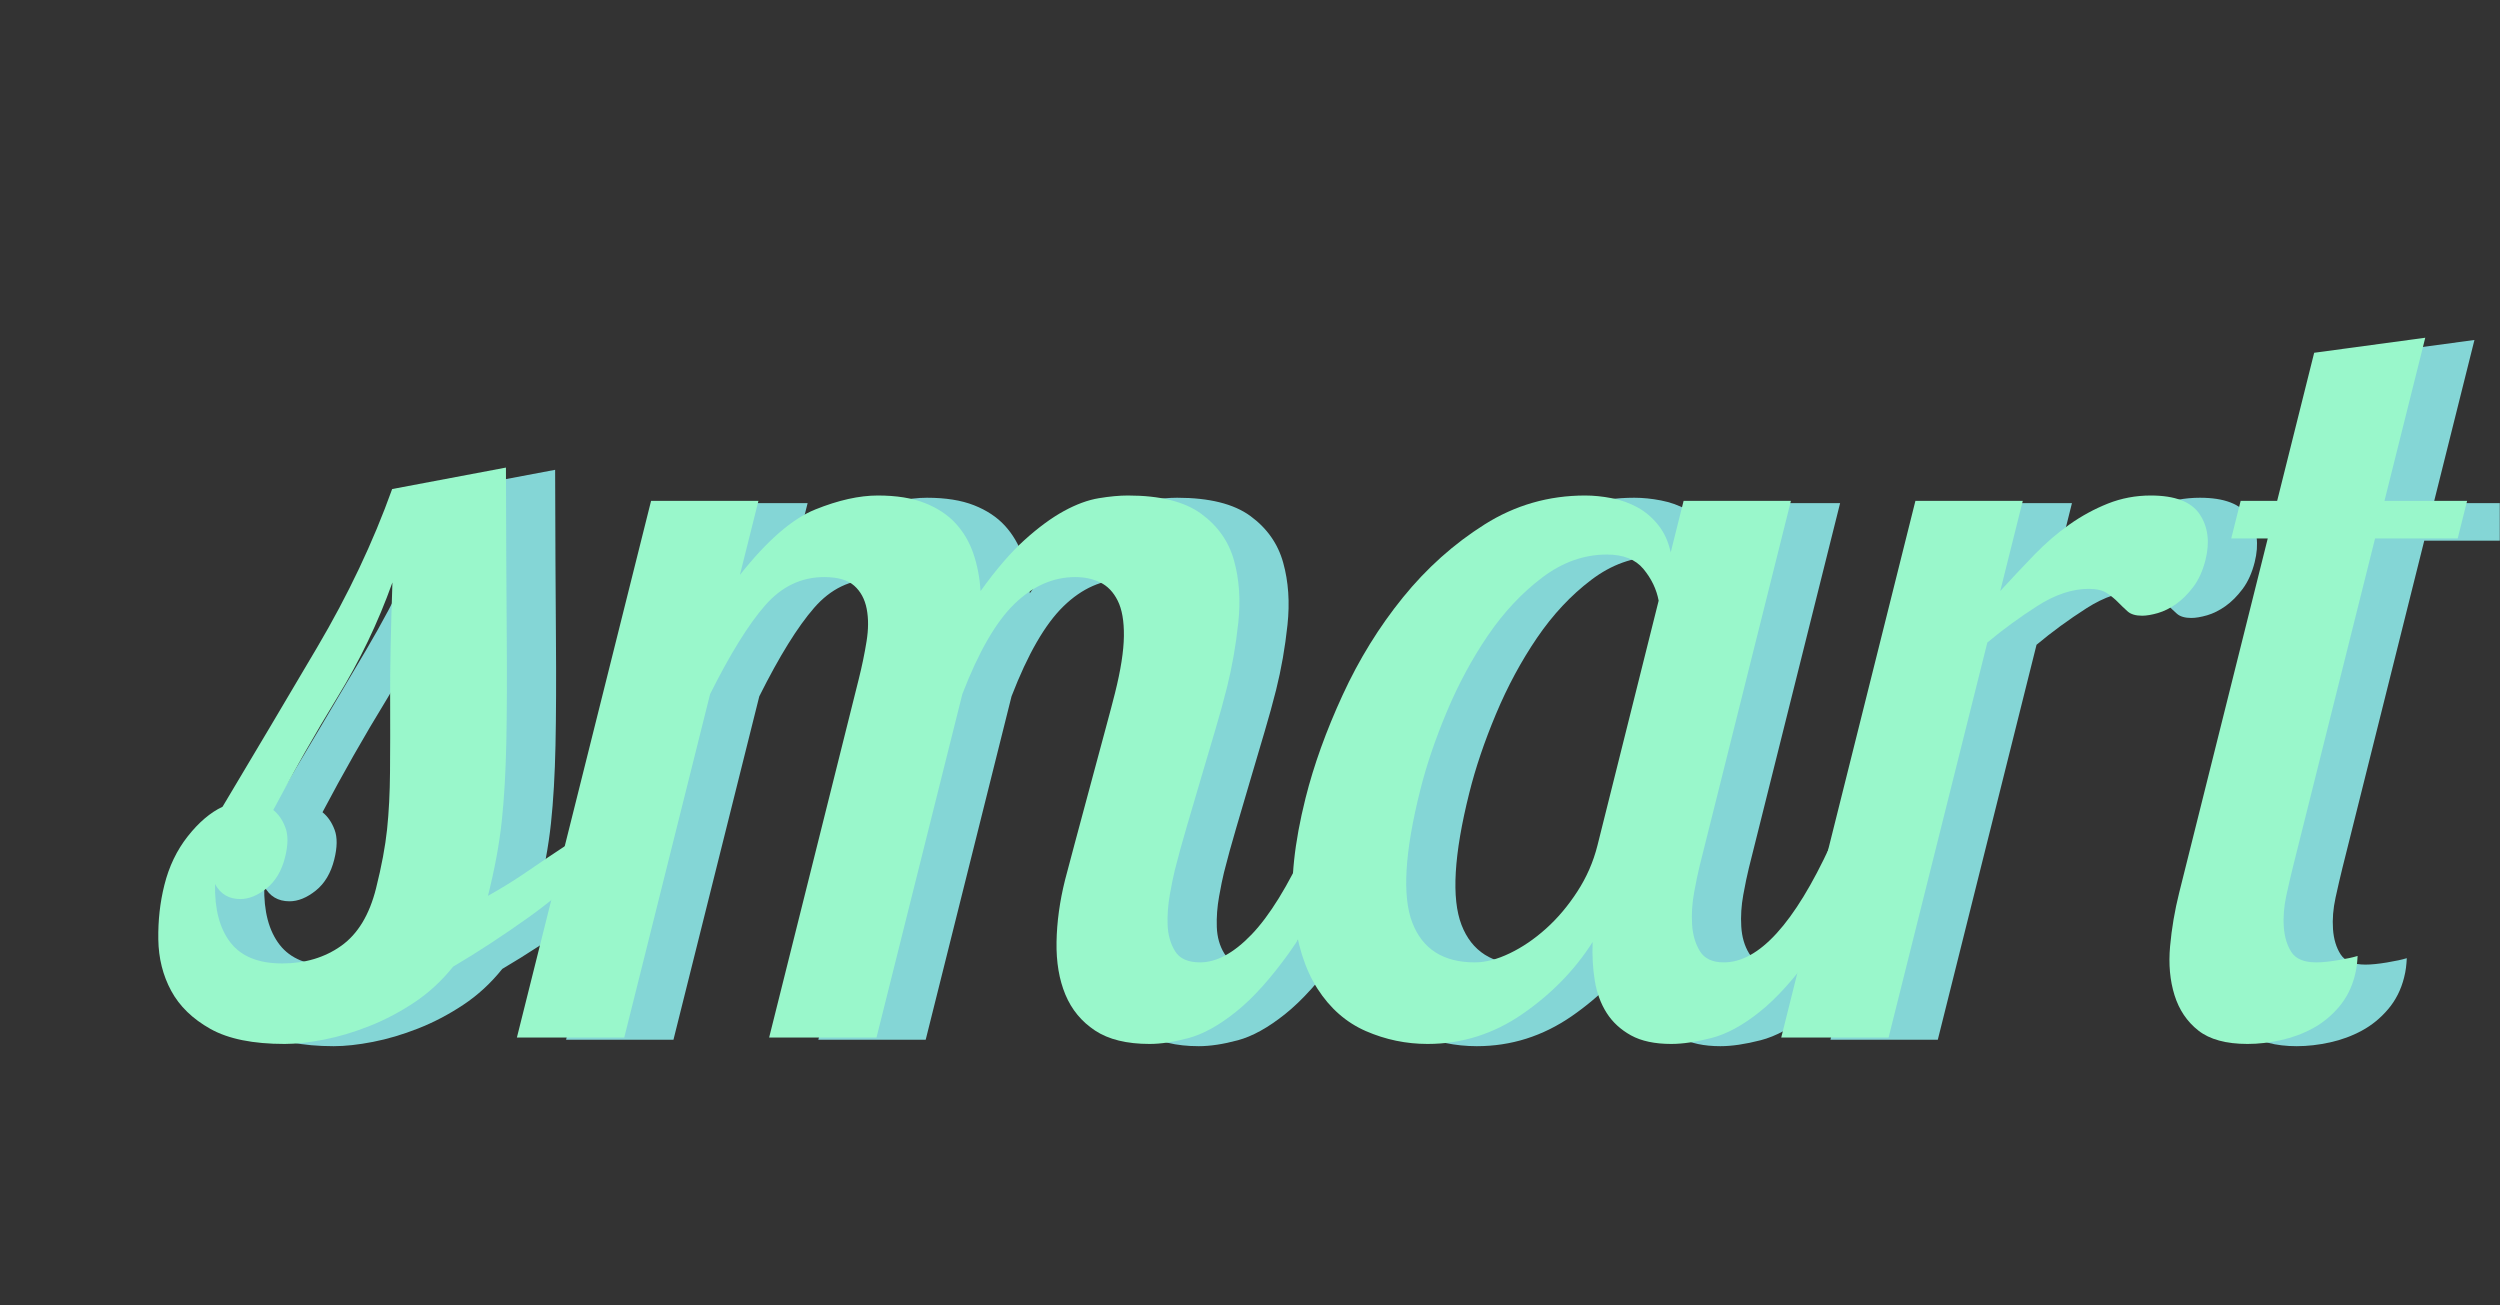 <?xml version="1.0" encoding="UTF-8" standalone="no"?>
<svg
   width="839.04pt"
   height="438pt"
   viewBox="0 0 839.04 438"
   version="1.1"
   id="svg89"
   xmlns:xlink="http://www.w3.org/1999/xlink"
   xmlns="http://www.w3.org/2000/svg"
   xmlns:svg="http://www.w3.org/2000/svg">
  <rect x="0" y="0" width="839.04" height="438" fill="#333333" stroke="none"/>
  <defs
     id="defs61">
    <filter
       id="filter-remove-color"
       x="0"
       y="0"
       width="1"
       height="1">
      <feColorMatrix
         color-interpolation-filters="sRGB"
         values="0 0 0 0 1 0 0 0 0 1 0 0 0 0 1 0 0 0 1 0"
         id="feColorMatrix2" />
    </filter>
    <g
       id="g21">
      <g
         id="glyph-0-0" />
      <g
         id="glyph-0-1">
        <path
           d="M 171.375 -64.484 C 162.008 -54.879 152.867 -46.895 143.953 -40.531 C 135.035 -34.164 126.5 -28.582 118.344 -23.781 C 114.488 -18.969 110.113 -14.941 105.219 -11.703 C 100.332 -8.461 95.289 -5.82 90.094 -3.781 C 84.906 -1.738 79.848 -0.238 74.922 0.719 C 69.992 1.676 65.609 2.156 61.766 2.156 C 51.203 2.156 42.922 0.477 36.922 -2.875 C 30.922 -6.238 26.523 -10.504 23.734 -15.672 C 20.941 -20.836 19.5 -26.598 19.406 -32.953 C 19.312 -39.316 19.988 -45.383 21.438 -51.156 C 22.988 -57.395 25.609 -62.852 29.297 -67.531 C 32.992 -72.219 36.883 -75.523 40.969 -77.453 C 51.727 -95.461 62.312 -113.289 72.719 -130.938 C 83.133 -148.594 91.523 -166.305 97.891 -184.078 L 136.078 -191.281 C 136.141 -168.469 136.227 -149.852 136.344 -135.438 C 136.457 -121.031 136.41 -108.844 136.203 -98.875 C 135.992 -88.914 135.484 -80.148 134.672 -72.578 C 133.867 -65.016 132.328 -56.672 130.047 -47.547 C 134.785 -50.191 139.328 -53.016 143.672 -56.016 C 148.023 -59.016 152.219 -61.836 156.25 -64.484 Z M 92.484 -50.078 C 94.348 -57.516 95.582 -64.113 96.188 -69.875 C 96.789 -75.645 97.117 -82.008 97.172 -88.969 C 97.234 -95.938 97.25 -104.398 97.219 -114.359 C 97.188 -124.328 97.441 -137.117 97.984 -152.734 C 93.18 -139.285 87.023 -126.438 79.516 -114.188 C 72.016 -101.938 64.844 -89.328 58 -76.359 C 59.789 -74.922 61.148 -72.941 62.078 -70.422 C 63.016 -67.898 62.973 -64.598 61.953 -60.516 C 60.816 -55.953 58.75 -52.469 55.75 -50.062 C 52.75 -47.664 49.805 -46.469 46.922 -46.469 C 43.078 -46.469 40.254 -48.148 38.453 -51.516 C 38.273 -43.109 40 -36.562 43.625 -31.875 C 47.258 -27.195 53.039 -24.859 60.969 -24.859 C 68.656 -24.859 75.273 -26.836 80.828 -30.797 C 86.379 -34.766 90.266 -41.191 92.484 -50.078 Z M 92.484 -50.078 "
           id="path6" />
      </g>
      <g
         id="glyph-0-2">
        <path
           d="M 97.625 -180.109 L 91.406 -155.25 C 100.531 -166.781 108.961 -174.102 116.703 -177.219 C 124.453 -180.344 131.453 -181.906 137.703 -181.906 C 143.941 -181.906 149.191 -181.066 153.453 -179.391 C 157.711 -177.711 161.164 -175.43 163.812 -172.547 C 166.457 -169.66 168.438 -166.297 169.75 -162.453 C 171.07 -158.609 171.883 -154.406 172.188 -149.844 C 177.352 -157.051 182.258 -162.754 186.906 -166.953 C 191.562 -171.16 195.973 -174.406 200.141 -176.688 C 204.316 -178.969 208.223 -180.406 211.859 -181 C 215.492 -181.602 218.75 -181.906 221.625 -181.906 C 232.438 -181.906 240.633 -179.863 246.219 -175.781 C 251.801 -171.695 255.473 -166.473 257.234 -160.109 C 259.004 -153.754 259.484 -146.789 258.672 -139.219 C 257.867 -131.656 256.598 -124.395 254.859 -117.438 C 253.773 -113.113 252.469 -108.367 250.938 -103.203 C 249.406 -98.035 247.844 -92.75 246.25 -87.344 C 244.664 -81.945 243.078 -76.547 241.484 -71.141 C 239.891 -65.734 238.52 -60.75 237.375 -56.188 C 236.895 -54.27 236.344 -51.566 235.719 -48.078 C 235.094 -44.598 234.836 -41.176 234.953 -37.812 C 235.078 -34.457 235.906 -31.52 237.438 -29 C 238.969 -26.477 241.773 -25.219 245.859 -25.219 C 251.379 -25.219 257.141 -28.336 263.141 -34.578 C 269.141 -40.828 275.297 -50.797 281.609 -64.484 L 294.938 -64.484 C 288.508 -49.348 282.156 -37.395 275.875 -28.625 C 269.602 -19.863 263.613 -13.203 257.906 -8.641 C 252.207 -4.078 246.91 -1.141 242.016 0.172 C 237.117 1.492 232.75 2.156 228.906 2.156 C 221.227 2.156 215.125 0.656 210.594 -2.344 C 206.062 -5.344 202.742 -9.363 200.641 -14.406 C 198.547 -19.445 197.555 -25.328 197.672 -32.047 C 197.785 -38.773 198.742 -45.742 200.547 -52.953 C 201.086 -55.109 202.156 -59.129 203.75 -65.016 C 205.344 -70.898 207.035 -77.203 208.828 -83.922 C 210.629 -90.648 212.344 -97.016 213.969 -103.016 C 215.594 -109.023 216.703 -113.227 217.297 -115.625 C 219.223 -123.312 220.219 -129.676 220.281 -134.719 C 220.344 -139.758 219.648 -143.723 218.203 -146.609 C 216.766 -149.492 214.812 -151.535 212.344 -152.734 C 209.883 -153.93 207.098 -154.531 203.984 -154.531 C 196.535 -154.531 189.719 -151.523 183.531 -145.516 C 177.344 -139.516 171.52 -129.43 166.062 -115.266 L 137.25 0 L 101.219 0 L 131.297 -120.312 C 132.379 -124.633 133.25 -128.836 133.906 -132.922 C 134.57 -137.004 134.586 -140.664 133.953 -143.906 C 133.316 -147.145 131.922 -149.723 129.766 -151.641 C 127.609 -153.566 124.25 -154.531 119.688 -154.531 C 112 -154.531 105.379 -151.348 99.828 -144.984 C 94.273 -138.617 88.133 -128.711 81.406 -115.266 L 52.594 0 L 16.562 0 L 61.594 -180.109 Z M 97.625 -180.109 "
           id="path9" />
      </g>
      <g
         id="glyph-0-3">
        <path
           d="M 194.516 -180.109 L 163.891 -57.641 C 163.297 -55.234 162.672 -52.227 162.016 -48.625 C 161.359 -45.02 161.133 -41.477 161.344 -38 C 161.551 -34.52 162.422 -31.52 163.953 -29 C 165.484 -26.477 168.172 -25.219 172.016 -25.219 C 183.773 -25.219 195.691 -38.305 207.766 -64.484 L 221.094 -64.484 C 214.664 -49.348 208.312 -37.395 202.031 -28.625 C 195.758 -19.863 189.77 -13.203 184.062 -8.641 C 178.363 -4.078 172.945 -1.141 167.812 0.172 C 162.676 1.492 158.188 2.156 154.344 2.156 C 148.82 2.156 144.32 1.195 140.844 -0.719 C 137.363 -2.645 134.633 -5.164 132.656 -8.281 C 130.676 -11.406 129.352 -15.008 128.688 -19.094 C 128.031 -23.176 127.789 -27.5 127.969 -32.062 C 122.02 -22.695 114.18 -14.648 104.453 -7.922 C 94.734 -1.203 84.109 2.156 72.578 2.156 C 65.367 2.156 58.461 0.719 51.859 -2.156 C 45.266 -5.039 39.848 -9.785 35.609 -16.391 C 31.379 -22.992 28.707 -31.52 27.594 -41.969 C 26.488 -52.414 27.828 -65.203 31.609 -80.328 C 34.379 -91.379 38.523 -102.906 44.047 -114.906 C 49.566 -126.914 56.316 -137.844 64.297 -147.688 C 72.273 -157.531 81.398 -165.691 91.672 -172.172 C 101.941 -178.66 113.203 -181.906 125.453 -181.906 C 128.336 -181.906 131.32 -181.602 134.406 -181 C 137.5 -180.406 140.363 -179.383 143 -177.938 C 145.645 -176.5 147.973 -174.52 149.984 -172 C 152.004 -169.477 153.398 -166.414 154.172 -162.812 L 158.5 -180.109 Z M 88.438 -25.219 C 92.039 -25.219 95.957 -26.238 100.188 -28.281 C 104.426 -30.32 108.477 -33.082 112.344 -36.562 C 116.219 -40.039 119.711 -44.18 122.828 -48.984 C 125.953 -53.785 128.207 -58.953 129.594 -64.484 L 150.125 -146.609 C 149.406 -150.453 147.707 -153.992 145.031 -157.234 C 142.363 -160.473 138.27 -162.094 132.75 -162.094 C 125.062 -162.094 117.812 -159.508 111 -154.344 C 104.188 -149.188 98.117 -142.703 92.797 -134.891 C 87.484 -127.086 82.891 -118.562 79.016 -109.312 C 75.141 -100.07 72.156 -91.25 70.062 -82.844 C 64.895 -62.195 64.023 -47.43 67.453 -38.547 C 70.879 -29.66 77.875 -25.219 88.438 -25.219 Z M 88.438 -25.219 "
           id="path12" />
      </g>
      <g
         id="glyph-0-4">
        <path
           d="M 97.625 -180.109 L 90.062 -149.844 C 94.02 -154.164 97.859 -158.25 101.578 -162.094 C 105.305 -165.938 109.207 -169.297 113.281 -172.172 C 117.363 -175.055 121.672 -177.398 126.203 -179.203 C 130.742 -181.004 135.535 -181.906 140.578 -181.906 C 148.742 -181.906 154.223 -179.801 157.016 -175.594 C 159.805 -171.395 160.453 -166.297 158.953 -160.297 C 158.047 -156.691 156.691 -153.688 154.891 -151.281 C 153.086 -148.883 151.164 -146.961 149.125 -145.516 C 147.094 -144.078 145.039 -143.055 142.969 -142.453 C 140.895 -141.859 139.133 -141.562 137.688 -141.562 C 135.531 -141.562 133.91 -142.039 132.828 -143 C 131.742 -143.969 130.676 -144.988 129.625 -146.062 C 128.582 -147.145 127.336 -148.164 125.891 -149.125 C 124.453 -150.094 122.41 -150.578 119.766 -150.578 C 114.242 -150.578 108.484 -148.656 102.484 -144.812 C 96.484 -140.969 90.898 -136.883 85.734 -132.562 L 52.594 0 L 16.562 0 L 61.594 -180.109 Z M 97.625 -180.109 "
           id="path15" />
      </g>
      <g
         id="glyph-0-5">
        <path
           d="M 111.672 -234.859 L 97.984 -180.109 L 125.719 -180.109 L 122.562 -167.5 L 94.828 -167.5 L 67.359 -57.641 C 66.641 -54.754 65.875 -51.445 65.062 -47.719 C 64.25 -44 63.961 -40.457 64.203 -37.094 C 64.441 -33.738 65.297 -30.922 66.766 -28.641 C 68.242 -26.359 71.023 -25.219 75.109 -25.219 C 77.035 -25.219 79.438 -25.457 82.312 -25.938 C 85.195 -26.414 87.414 -26.895 88.969 -27.375 C 88.906 -26.176 88.812 -25.094 88.688 -24.125 C 88.57 -23.164 88.363 -22.086 88.062 -20.891 C 87.039 -16.805 85.254 -13.266 82.703 -10.266 C 80.16 -7.266 77.223 -4.863 73.891 -3.062 C 70.555 -1.258 66.984 0.055 63.172 0.891 C 59.359 1.734 55.648 2.156 52.047 2.156 C 44.836 2.156 39.328 0.656 35.516 -2.344 C 31.711 -5.344 29.047 -9.301 27.516 -14.219 C 25.984 -19.145 25.488 -24.609 26.031 -30.609 C 26.57 -36.617 27.594 -42.625 29.094 -48.625 L 58.812 -167.5 L 46.562 -167.5 L 49.719 -180.109 L 61.969 -180.109 L 74.391 -229.812 Z M 111.672 -234.859 "
           id="path18" />
      </g>
    </g>
    <clipPath
       id="clip-0">
      <path
         clip-rule="nonzero"
         d="M 49 0 L 839 0 L 839 436.762 L 49 436.762 Z M 49 0 "
         id="path23" />
    </clipPath>
    <mask
       id="mask-0">
      <g
         filter="url(#filter-remove-color)"
         id="g28">
        <rect
           x="-83.904"
           y="-43.8"
           width="1006.848"
           height="525.6"
           fill="rgb(0%, 0%, 0%)"
           fill-opacity="0.8"
           id="rect26" />
      </g>
    </mask>
    <clipPath
       id="clip-1">
      <path
         clip-rule="nonzero"
         d="M 673 114 L 790 114 L 790 352 L 673 352 Z M 673 114 "
         id="path31" />
    </clipPath>
    <clipPath
       id="clip-2">
      <rect
         x="0"
         y="0"
         width="790"
         height="437"
         id="rect34" />
    </clipPath>
    <g
       id="source-5"
       clip-path="url(#clip-2)">
      <g
         fill="rgb(59.999%, 100%, 100%)"
         fill-opacity="1"
         id="g41">
        <use
           xlink:href="#glyph-0-1"
           x="1.233"
           y="348.958"
           id="use37" />
        <use
           xlink:href="#glyph-0-2"
           x="124.426"
           y="348.958"
           id="use39" />
      </g>
      <g
         fill="rgb(59.999%, 100%, 100%)"
         fill-opacity="1"
         id="g45">
        <use
           xlink:href="#glyph-0-3"
           x="374.055"
           y="348.958"
           id="use43" />
      </g>
      <g
         fill="rgb(59.999%, 100%, 100%)"
         fill-opacity="1"
         id="g49">
        <use
           xlink:href="#glyph-0-4"
           x="548.759"
           y="348.958"
           id="use47" />
      </g>
      <g
         clip-path="url(#clip-1)"
         id="g55">
        <g
           fill="rgb(59.999%, 100%, 100%)"
           fill-opacity="1"
           id="g53">
          <use
             xlink:href="#glyph-0-5"
             x="669.791"
             y="348.958"
             id="use51" />
        </g>
      </g>
    </g>
    <clipPath
       id="clip-3">
      <path
         clip-rule="nonzero"
         d="M 706 113 L 839 113 L 839 351 L 706 351 Z M 706 113 "
         id="path58" />
    </clipPath>
  </defs>
  <g
     clip-path="url(#clip-0)"
     id="g67">
    <g
       mask="url(#mask-0)"
       id="g65">
      <use
         xlink:href="#source-5"
         transform="translate(49)"
         id="use63" />
    </g>
  </g>
  <g
     fill="#99f7cb"
     fill-opacity="1"
     id="g73">
    <use
       xlink:href="#glyph-0-1"
       x="33.723"
       y="348.207"
       id="use69" />
    <use
       xlink:href="#glyph-0-2"
       x="156.917"
       y="348.207"
       id="use71" />
  </g>
  <g
     fill="#99f7cb"
     fill-opacity="1"
     id="g77">
    <use
       xlink:href="#glyph-0-3"
       x="406.545"
       y="348.207"
       id="use75" />
  </g>
  <g
     fill="#99f7cb"
     fill-opacity="1"
     id="g81">
    <use
       xlink:href="#glyph-0-4"
       x="581.249"
       y="348.207"
       id="use79" />
  </g>
  <g
     clip-path="url(#clip-3)"
     id="g87">
    <g
       fill="#99f7cb"
       fill-opacity="1"
       id="g85">
      <use
         xlink:href="#glyph-0-5"
         x="702.282"
         y="348.207"
         id="use83" />
    </g>
  </g>
</svg>
